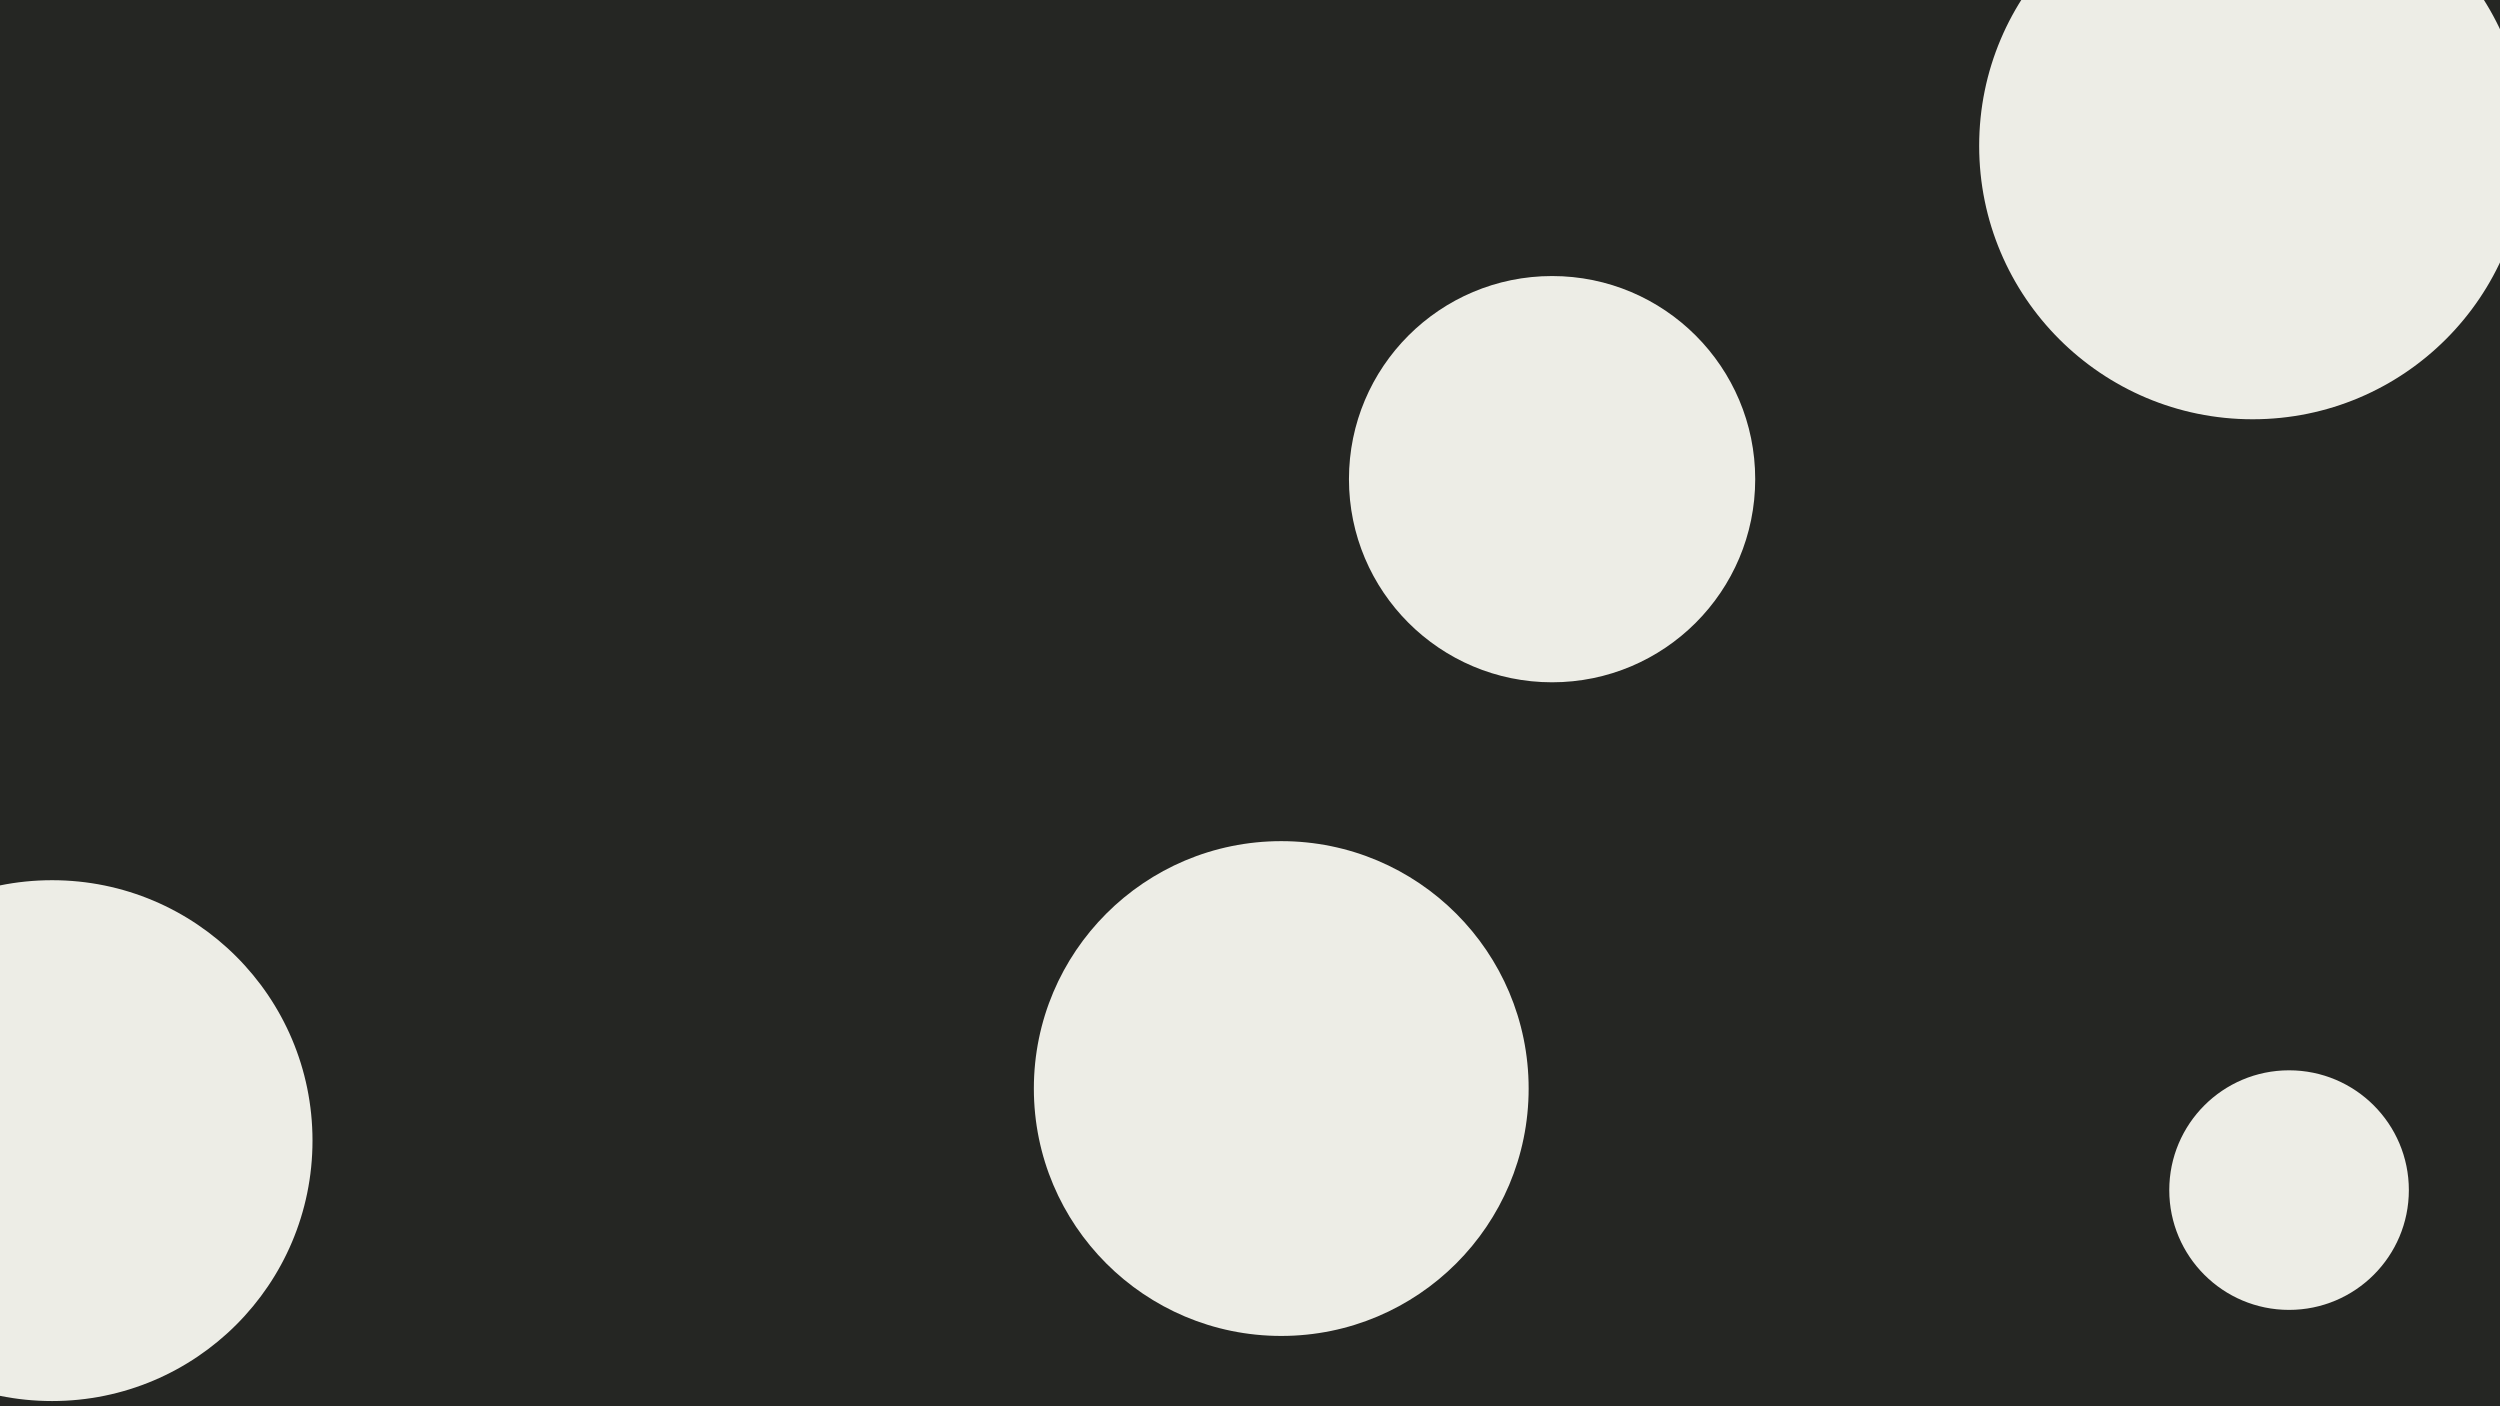 <svg id="visual" viewBox="0 0 960 540" width="960" height="540" xmlns="http://www.w3.org/2000/svg" xmlns:xlink="http://www.w3.org/1999/xlink" version="1.1"><rect x="0" y="0" width="960" height="540" fill="#252623"></rect><g fill="#EDEDE6"><circle r="105" cx="865" cy="56"></circle><circle r="46" cx="879" cy="457"></circle><circle r="78" cx="596" cy="184"></circle><circle r="95" cx="492" cy="418"></circle><circle r="100" cx="20" cy="438"></circle></g></svg>